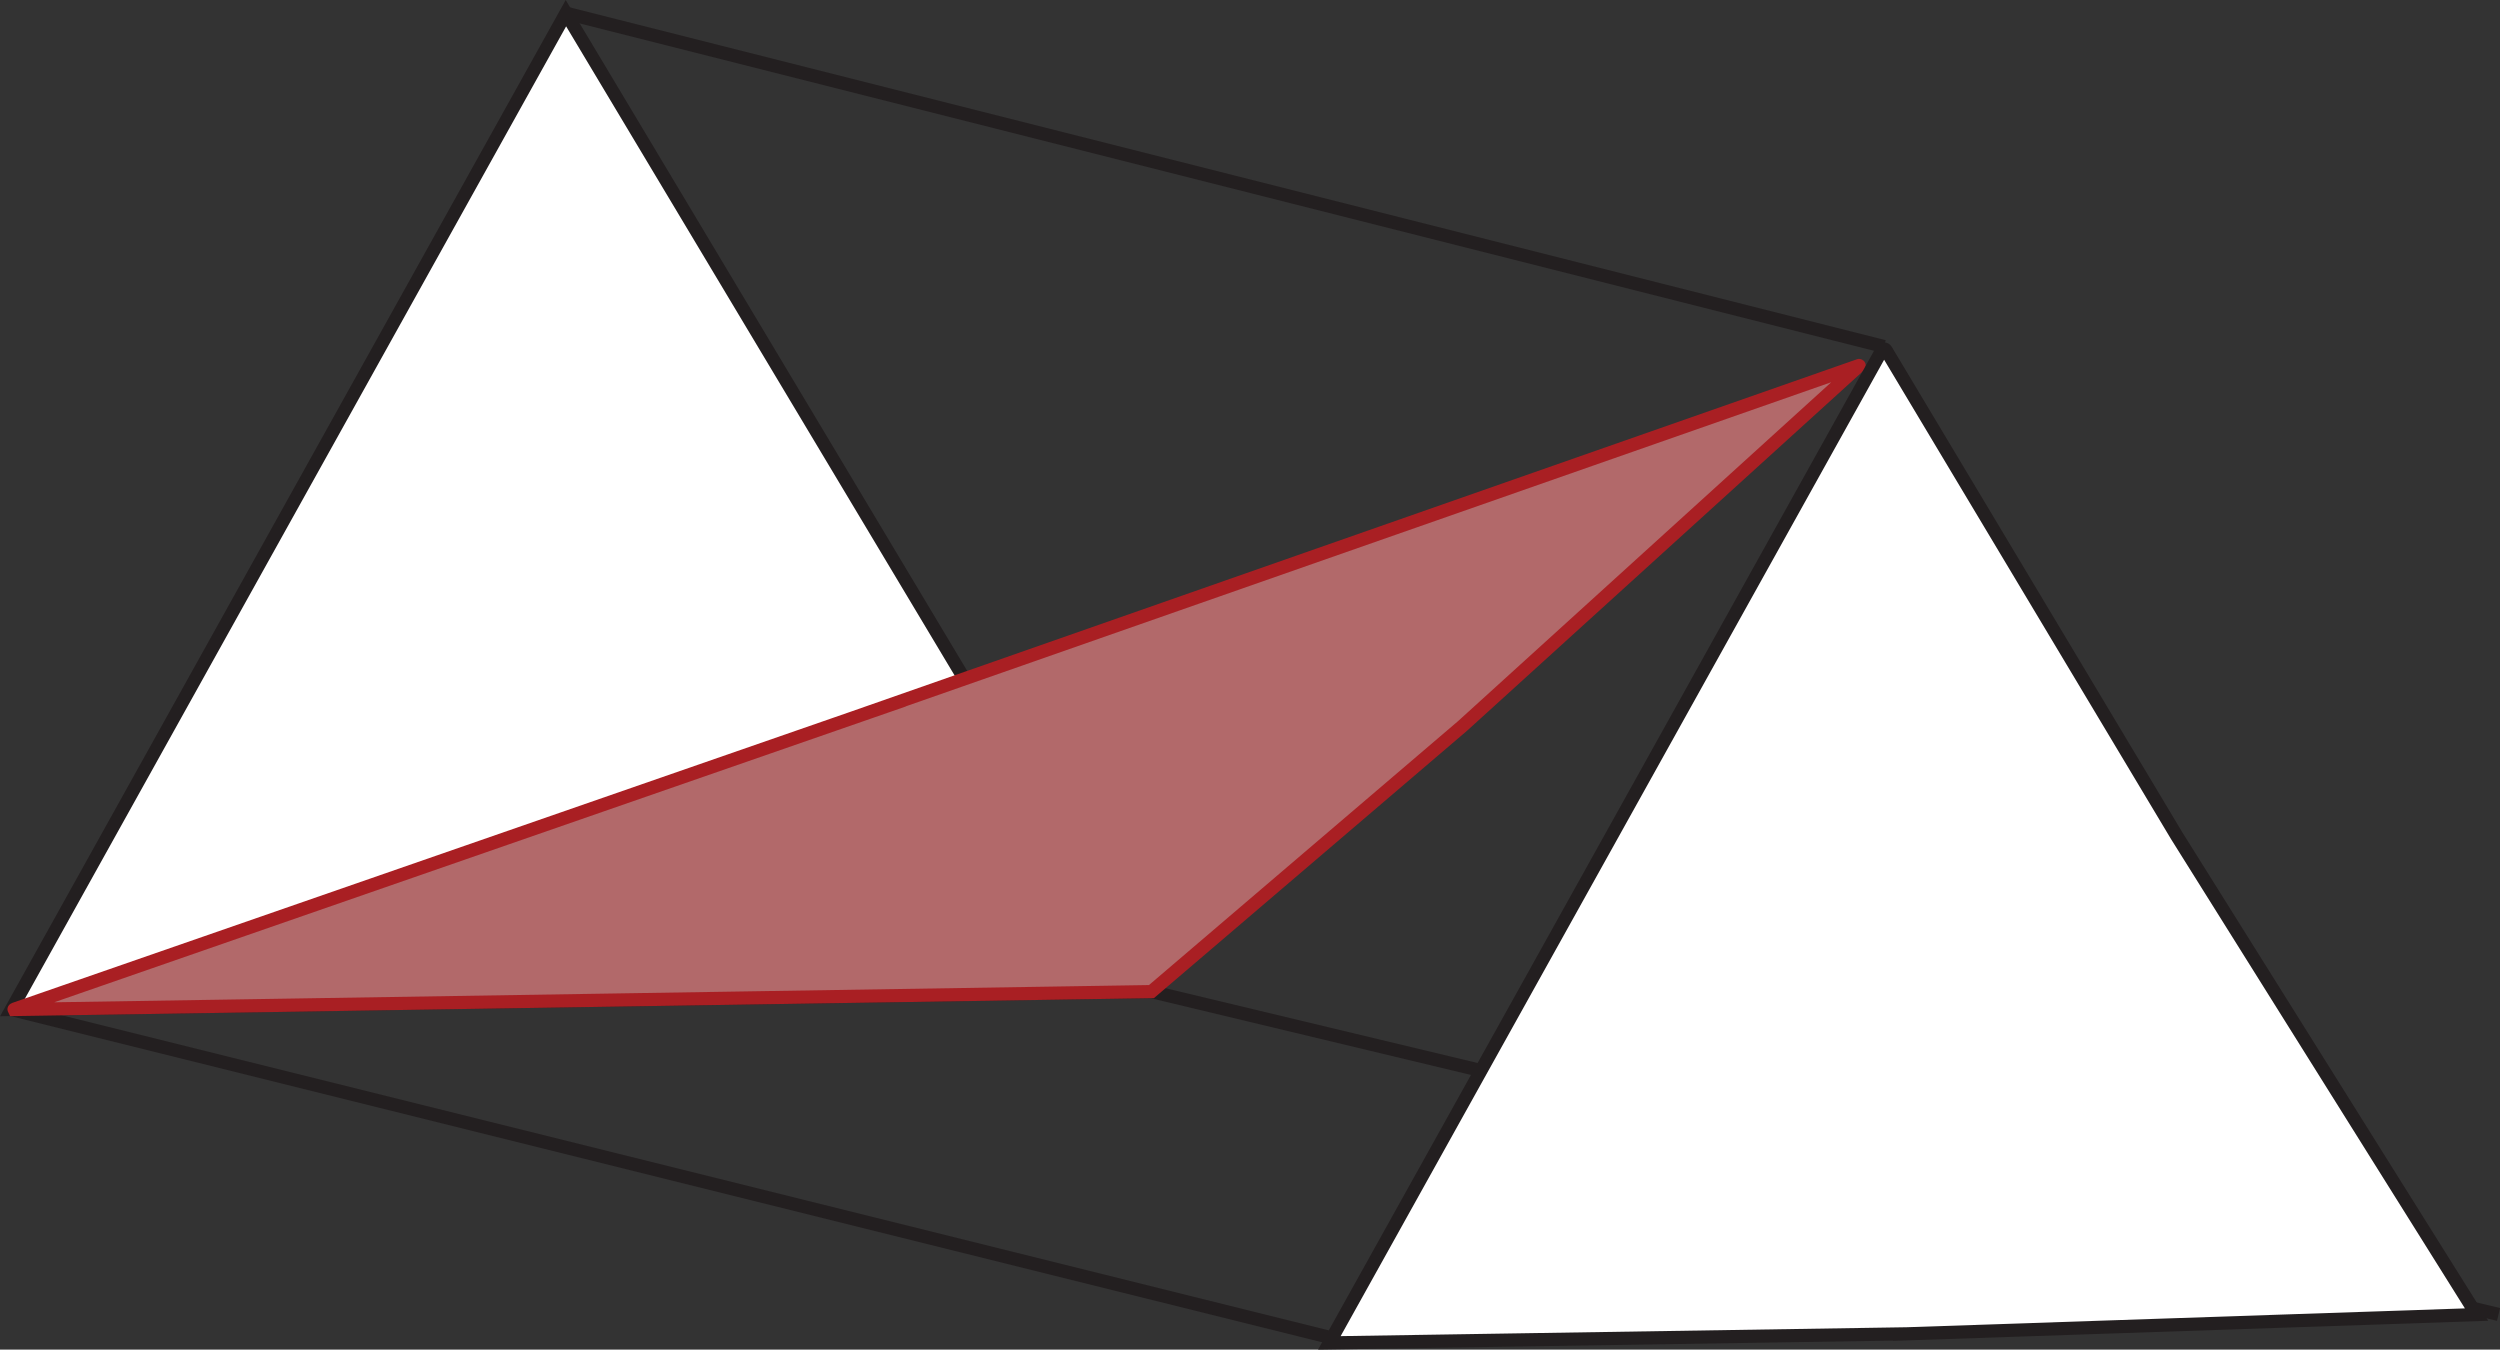 <?xml version="1.0" encoding="UTF-8"?>
<svg id="Layer_1" data-name="Layer 1" xmlns="http://www.w3.org/2000/svg" viewBox="0 0 189.87 102.5">
  <rect x="0" y="0" width="189.87" height="102.5" fill="#333333" stroke="none"/>
  <defs>
    <style>
      .cls-1 {
        fill: none;
      }

      .cls-1, .cls-2, .cls-3 {
        stroke-miterlimit: 10;
      }

      .cls-1, .cls-3 {
        stroke: #231f20;
      }

      .cls-2 {
        fill: #b2696a;
        stroke: #a91f23;
      }

      .cls-3 {
        fill: #fff;
      }
    </style>
  </defs>
  <polygon class="cls-3" points="44.15 75.99 .86 76.67 21.92 38.83 42.98 1 65.22 38.16 87.45 75.31 44.15 75.99"/>
  <line class="cls-1" x1="42.98" y1="1" x2="143.09" y2="26.32"/>
  <line class="cls-1" x1="87.45" y1="75.31" x2="189.76" y2="99.83"/>
  <line class="cls-1" x1=".86" y1="76.67" x2="102.63" y2="101.98"/>
  <path class="cls-2" d="M66.07,54.07l75.12-26.31s.02,0,.01,.02l-30.13,27.36-23.62,20.17s0,0,0,0l-40.02,.63-46.36,.73s-.01-.02,0-.02l65.01-22.58Z"/>
  <path class="cls-3" d="M144.26,101.31l-43.3,.68,21.06-37.83,20.91-37.57c.07-.12,.24-.12,.31,0l22.08,36.89,22.77,36.36-43.83,1.48Z"/>
</svg>